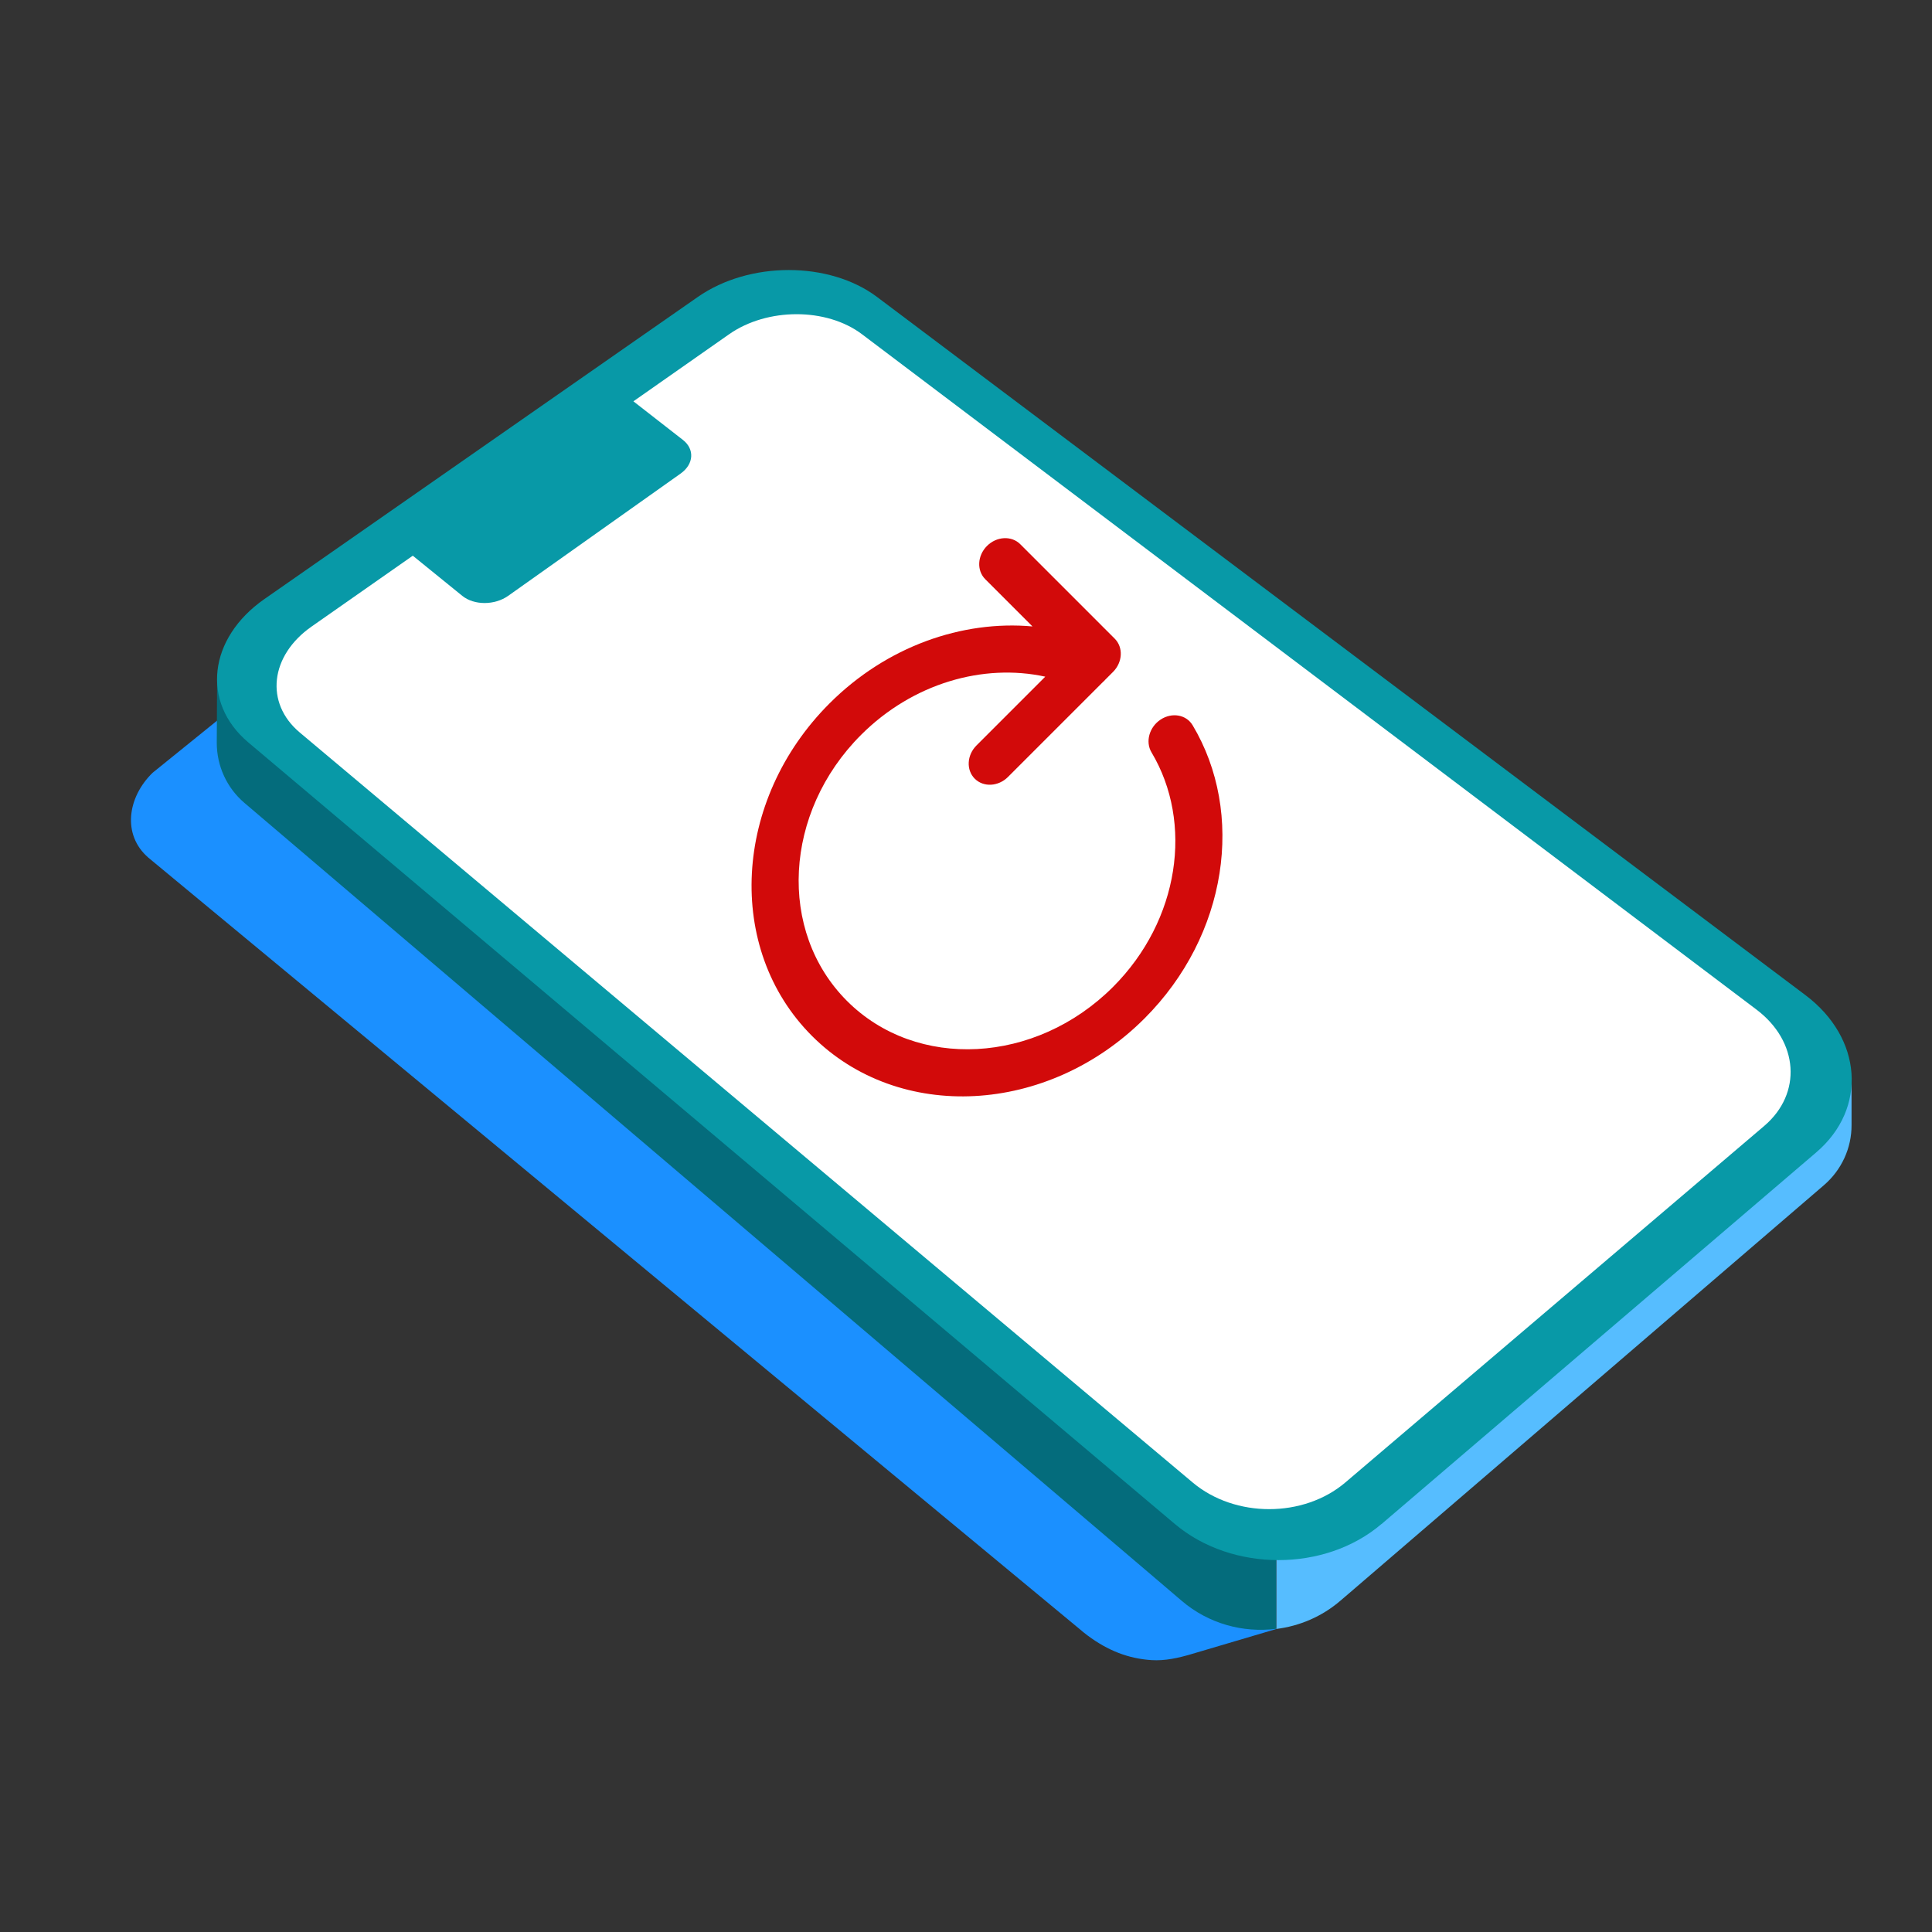 <svg width="128" height="128" viewBox="0 0 128 128" fill="none" xmlns="http://www.w3.org/2000/svg">
<rect x="0" y="0" width="128" height="128" fill="#333333" stroke="none"/>
<g clip-path="url(#clip0_4413_116463)">
<path d="M47.784 21.533C45.013 22.894 10.117 51.193 10.117 51.193C8.459 52.794 8.066 55.297 9.83 56.823L71.523 107.926C71.698 108.077 71.882 108.228 72.065 108.363C73.403 109.356 74.749 109.885 76.287 109.987C77.186 110.046 78.076 109.843 78.939 109.588L84.559 107.926L54.03 21.179C54.03 21.179 50.554 20.172 47.784 21.533Z" fill="#1B90FF"/>
<path d="M83.561 99.42L76.642 96.231L14.384 45.141L14.361 49.213C14.361 50.74 15.023 52.195 16.188 53.189L76.635 104.645L78.294 106.061C80.074 107.58 82.356 108.192 84.55 107.914V102.06L83.553 99.42H83.561Z" fill="#046C7C"/>
<path d="M89.418 98.164L84.566 102.069V107.922C86.09 107.731 87.575 107.111 88.812 106.045L89.426 105.52L120.842 78.52C122.007 77.518 122.678 76.062 122.67 74.535V71.426L89.418 98.172V98.164Z" fill="#56BDFF"/>
<path d="M91.525 100.97C87.79 104.159 81.622 104.159 77.84 100.97L16.443 49.18C13.307 46.531 13.81 42.276 17.513 39.692L46.232 19.674C49.639 17.296 54.938 17.296 58.106 19.674L119.614 65.929C123.388 68.768 123.739 73.436 120.332 76.347L91.533 100.97H91.525Z" fill="#0899A7"/>
<path d="M48.306 22.144L41.964 26.588L45.247 29.147C46.031 29.76 45.969 30.748 45.101 31.369L33.669 39.475C32.77 40.111 31.409 40.111 30.625 39.475L27.349 36.817L20.638 41.514C17.893 43.437 17.532 46.578 19.862 48.532L79.019 98.22C81.818 100.573 86.361 100.573 89.129 98.22L116.882 74.598C119.411 72.445 119.165 68.997 116.374 66.89L57.109 22.144C54.764 20.374 50.836 20.374 48.306 22.144Z" fill="white"/>
</g>
<path d="M54.956 46.605C48.553 53.008 48.034 62.871 53.797 68.634C59.56 74.397 69.422 73.878 75.826 67.475C81.346 61.955 82.492 53.867 79.014 48.049C78.594 47.345 77.644 47.178 76.892 47.675C76.14 48.172 75.871 49.145 76.292 49.849C79.073 54.503 78.152 60.974 73.739 65.388C68.616 70.51 60.726 70.925 56.116 66.315C51.505 61.705 51.921 53.815 57.043 48.692C60.475 45.26 65.152 43.939 69.252 44.831L64.695 49.388C64.055 50.028 64.003 51.014 64.579 51.59C65.156 52.167 66.142 52.115 66.782 51.475L73.057 45.2C73.12 45.145 73.18 45.086 73.236 45.021L73.739 44.518C74.379 43.878 74.431 42.892 73.855 42.315L67.594 36.054C67.018 35.478 66.031 35.53 65.391 36.17C64.751 36.811 64.699 37.797 65.275 38.373L68.405 41.503C63.757 41.084 58.75 42.811 54.956 46.605Z" fill="#D20A0A"/>
<defs>
<clipPath id="clip0_4413_116463">
<rect width="128" height="128" fill="white"/>
</clipPath>
</defs>
</svg>
